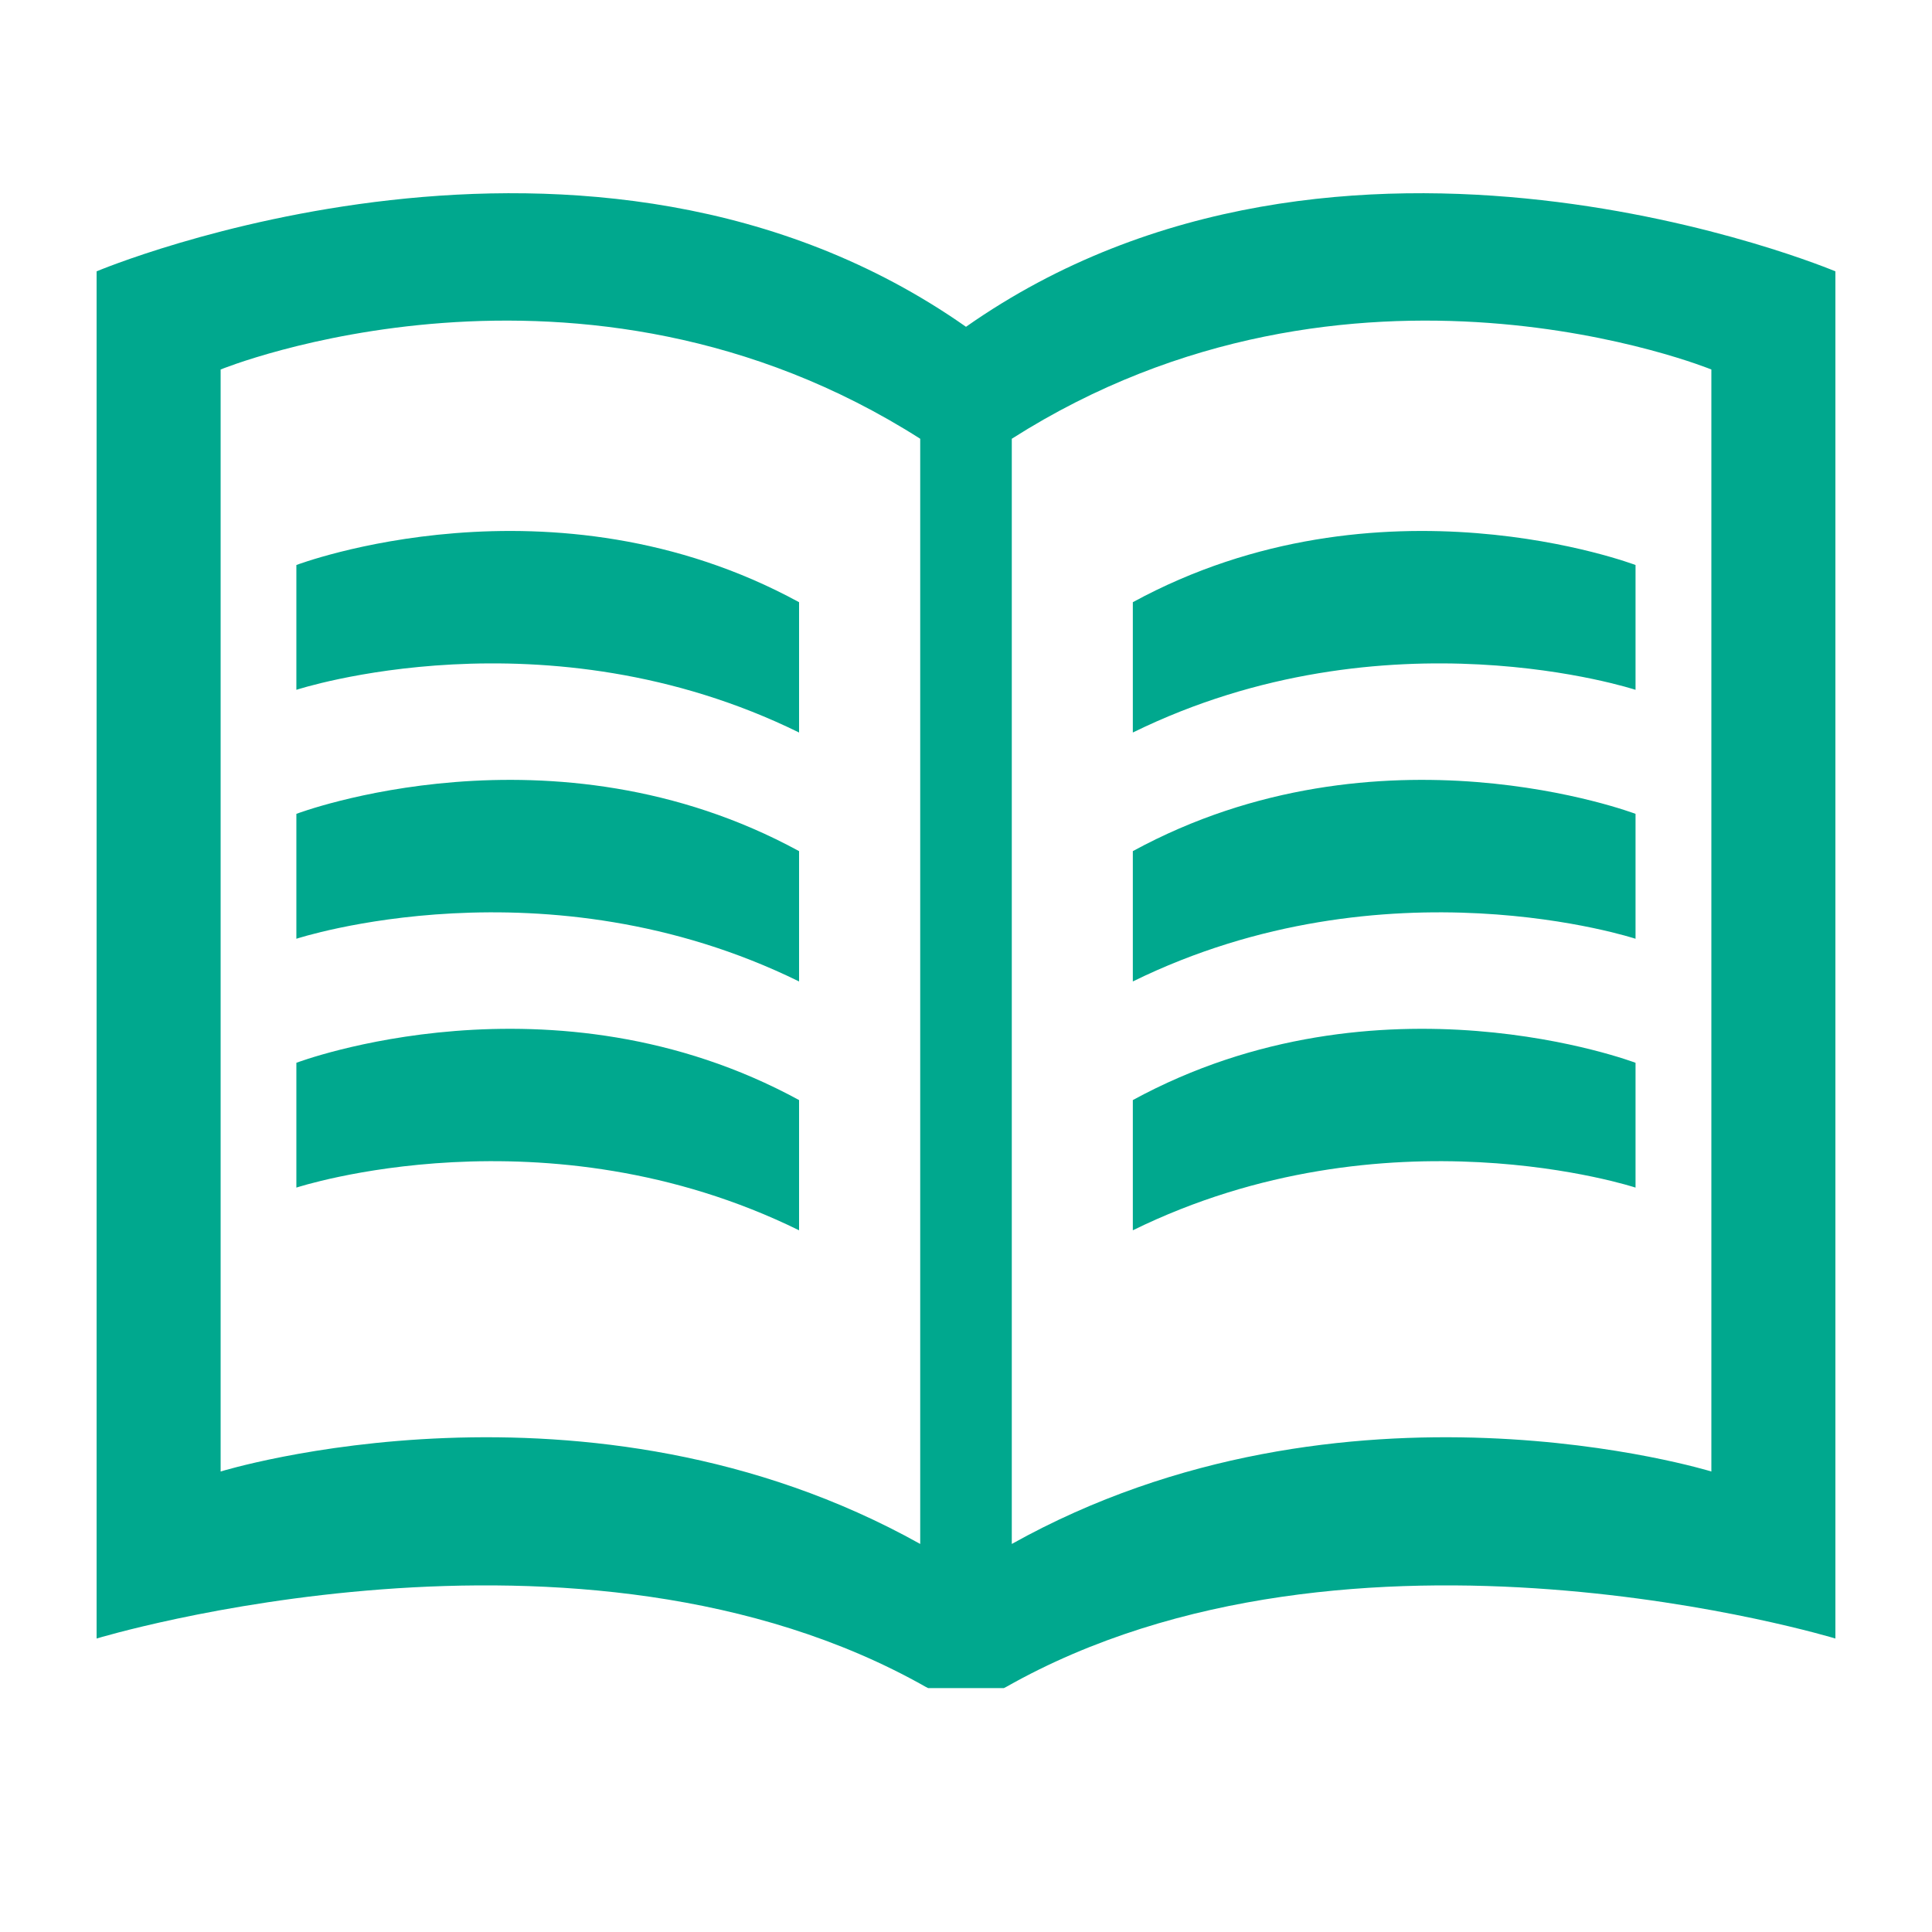<svg width="20" height="20" viewBox="0 0 20 20" fill="none" xmlns="http://www.w3.org/2000/svg">
<path d="M11.727 6.234C14.282 4.841 16.931 5.849 16.931 5.849V7.141C16.931 7.141 14.355 6.293 11.727 7.583V6.234Z" fill="#00A88E"/>
<path d="M11.727 8.811C14.282 7.418 16.931 8.425 16.931 8.425V9.718C16.931 9.718 14.355 8.87 11.727 10.16V8.811Z" fill="#00A88E"/>
<path d="M11.727 11.388C14.282 9.995 16.931 11.002 16.931 11.002V12.294C16.931 12.294 14.355 11.446 11.727 12.736V11.388Z" fill="#00A88E"/>
<path d="M10 3.383C6.109 0.652 1 2.809 1 2.809V16.962C1 16.962 6.008 15.438 9.584 17.463L9.608 17.475H9.927H10.073H10.392L10.416 17.463C13.992 15.438 19 16.962 19 16.962V2.809C19 2.809 13.891 0.652 10 3.383ZM9.526 15.983C6.081 14.059 2.284 15.233 2.284 15.233V3.825C2.284 3.825 6.008 2.301 9.526 4.542V15.983ZM17.716 15.233C17.716 15.233 13.919 14.059 10.474 15.983V4.542C13.992 2.301 17.716 3.825 17.716 3.825V15.233Z" fill="#00A88E"/>
<path d="M8.272 6.234C5.718 4.841 3.068 5.849 3.068 5.849V7.141C3.068 7.141 5.645 6.293 8.272 7.583V6.234Z" fill="#00A88E"/>
<path d="M8.272 8.811C5.718 7.418 3.068 8.425 3.068 8.425V9.718C3.068 9.718 5.645 8.87 8.272 10.16V8.811Z" fill="#00A88E"/>
<path d="M8.272 11.388C5.718 9.995 3.068 11.002 3.068 11.002V12.294C3.068 12.294 5.645 11.446 8.272 12.736V11.388Z" fill="#00A88E"/>
</svg>
